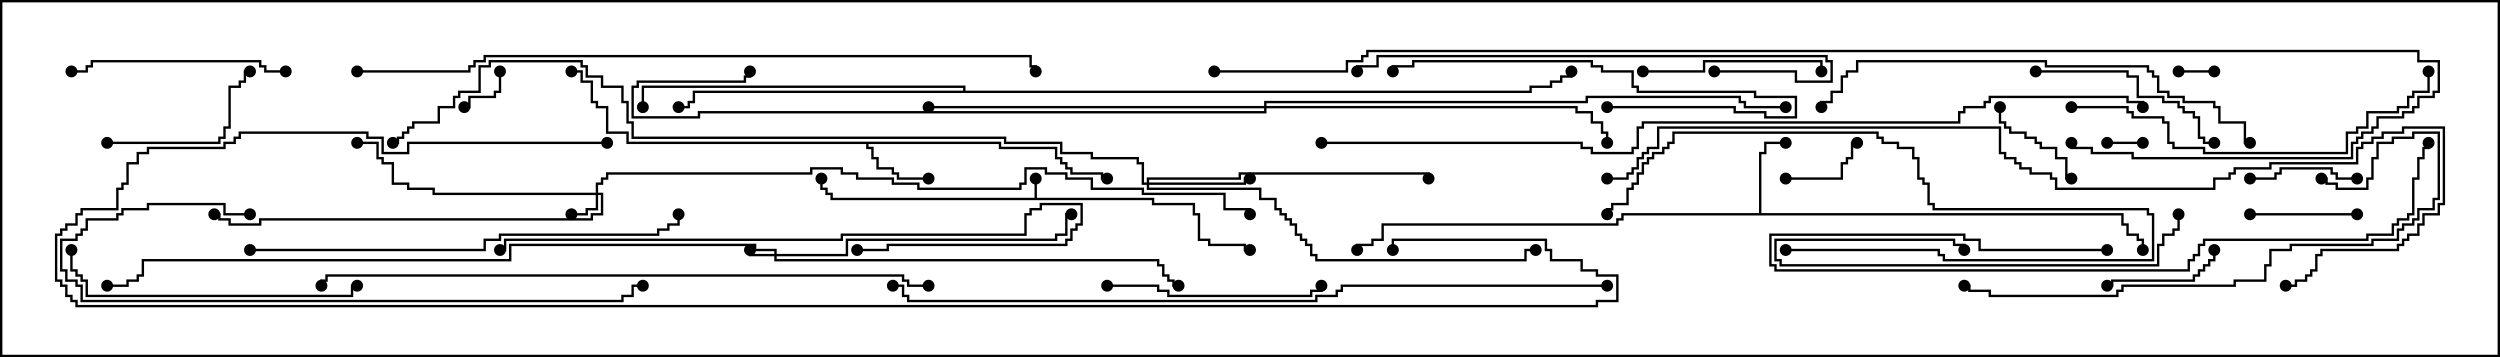 <svg version="1.1" width="105" height="15" xmlns="http://www.w3.org/2000/svg"><path d="M43.45,8.307L43.45,7.5L43.55,7.5L43.55,8.307L48.479,8.307L48.479,8.521L50.193,8.521L50.193,8.95L50.407,8.95L50.407,10.021L50.836,10.021L50.836,10.236L52.336,10.236L52.336,10.45L52.5,10.45L52.5,10.55L52.236,10.55L52.236,10.336L50.736,10.336L50.736,10.121L50.307,10.121L50.307,9.05L50.093,9.05L50.093,8.621L48.379,8.621L48.379,8.407L34.879,8.407L34.879,8.193L34.664,8.193L34.664,7.979L34.45,7.979L34.45,7.5L34.55,7.5L34.55,7.879L34.764,7.879L34.764,8.093L34.979,8.093L34.979,8.307z" stroke="none"/><path d="M42.05,5.95L42.05,6.164L44.407,6.164L44.407,6.593L44.621,6.593L44.621,6.807L44.836,6.807L44.836,7.021L45.05,7.021L45.05,7.236L46.336,7.236L46.336,7.45L46.5,7.45L46.5,7.55L46.236,7.55L46.236,7.336L44.95,7.336L44.95,7.121L44.736,7.121L44.736,6.907L44.521,6.907L44.521,6.693L44.307,6.693L44.307,6.264L41.95,6.264L41.95,6.05L36.479,6.05L36.479,6.164L36.693,6.164L36.693,6.593L36.907,6.593L36.907,7.021L37.55,7.021L37.55,7.236L37.764,7.236L37.764,7.45L39,7.45L39,7.55L37.664,7.55L37.664,7.336L37.45,7.336L37.45,7.121L36.807,7.121L36.807,6.693L36.593,6.693L36.593,6.264L36.379,6.264L36.379,6.05L26.307,6.05L26.307,5.621L25.45,5.621L25.45,4.55L25.021,4.55L25.021,4.336L24.807,4.336L24.807,3.479L24.379,3.479L24.379,3.05L24,3.05L24,2.95L24.479,2.95L24.479,3.379L24.907,3.379L24.907,4.236L25.121,4.236L25.121,4.45L25.55,4.45L25.55,5.521L26.407,5.521L26.407,5.95z" stroke="none"/><path d="M73.879,8.95L73.879,6.379L74.093,6.379L74.093,5.95L75,5.95L75,6.05L74.193,6.05L74.193,6.479L73.979,6.479L73.979,8.95L89.193,8.95L89.193,9.379L89.407,9.379L89.407,9.807L89.836,9.807L89.836,10.021L90.05,10.021L90.05,10.5L89.95,10.5L89.95,10.121L89.736,10.121L89.736,9.907L89.307,9.907L89.307,9.479L89.093,9.479L89.093,9.05L68.193,9.05L68.193,9.264L67.979,9.264L67.979,9.479L58.121,9.479L58.121,10.121L57.693,10.121L57.693,10.336L57.05,10.336L57.05,10.5L56.95,10.5L56.95,10.236L57.593,10.236L57.593,10.021L58.021,10.021L58.021,9.379L67.879,9.379L67.879,9.164L68.093,9.164L68.093,8.95z" stroke="none"/><path d="M40.45,3.807L40.45,3.693L27.05,3.693L27.05,4.5L26.95,4.5L26.95,3.593L40.55,3.593L40.55,3.807L64.236,3.807L64.236,3.593L65.093,3.593L65.093,3.379L65.521,3.379L65.521,3.164L65.95,3.164L65.95,3L66.05,3L66.05,3.264L65.621,3.264L65.621,3.479L65.193,3.479L65.193,3.693L64.336,3.693L64.336,3.907L29.193,3.907L29.193,4.336L28.979,4.336L28.979,4.55L28.5,4.55L28.5,4.45L28.879,4.45L28.879,4.236L29.093,4.236L29.093,3.807z" stroke="none"/><path d="M32.521,10.664L32.521,10.55L31.664,10.55L31.664,10.336L21.479,10.336L21.479,10.979L6.05,10.979L6.05,11.621L5.836,11.621L5.836,11.836L5.407,11.836L5.407,12.05L4.5,12.05L4.5,11.95L5.307,11.95L5.307,11.736L5.736,11.736L5.736,11.521L5.95,11.521L5.95,10.879L21.379,10.879L21.379,10.236L31.764,10.236L31.764,10.45L32.621,10.45L32.621,10.664L35.521,10.664L35.521,10.021L44.307,10.021L44.307,9.807L44.736,9.807L44.736,8.95L45,8.95L45,9.05L44.836,9.05L44.836,9.907L44.407,9.907L44.407,10.121L35.621,10.121L35.621,10.764L32.621,10.764L32.621,10.879L48.693,10.879L48.693,11.093L48.907,11.093L48.907,11.521L49.121,11.521L49.121,11.736L49.336,11.736L49.336,11.95L49.5,11.95L49.5,12.05L49.236,12.05L49.236,11.836L49.021,11.836L49.021,11.621L48.807,11.621L48.807,11.193L48.593,11.193L48.593,10.979L32.521,10.979L32.521,10.764L31.45,10.764L31.45,10.5L31.55,10.5L31.55,10.664z" stroke="none"/><path d="M25.021,8.093L25.021,7.664L25.236,7.664L25.236,7.45L25.45,7.45L25.45,7.236L34.021,7.236L34.021,7.021L35.407,7.021L35.407,7.236L36.05,7.236L36.05,7.45L37.55,7.45L37.55,7.664L38.621,7.664L38.621,7.879L42.807,7.879L42.807,7.664L43.021,7.664L43.021,7.021L43.979,7.021L43.979,7.236L44.836,7.236L44.836,7.45L45.907,7.45L45.907,7.879L48.05,7.879L48.05,8.093L51.479,8.093L51.479,8.736L52.55,8.736L52.55,9L52.45,9L52.45,8.836L51.379,8.836L51.379,8.193L47.95,8.193L47.95,7.979L45.807,7.979L45.807,7.55L44.736,7.55L44.736,7.336L43.879,7.336L43.879,7.121L43.121,7.121L43.121,7.764L42.907,7.764L42.907,7.979L38.521,7.979L38.521,7.764L37.45,7.764L37.45,7.55L35.95,7.55L35.95,7.336L35.307,7.336L35.307,7.121L34.121,7.121L34.121,7.336L25.55,7.336L25.55,7.55L25.336,7.55L25.336,7.764L25.121,7.764L25.121,8.093L25.336,8.093L25.336,9.05L24.907,9.05L24.907,9.264L10.979,9.264L10.979,9.479L9.593,9.479L9.593,9.264L9.164,9.264L9.164,9.05L9,9.05L9,8.95L9.264,8.95L9.264,9.164L9.693,9.164L9.693,9.379L10.879,9.379L10.879,9.164L24.807,9.164L24.807,8.95L25.236,8.95L25.236,8.193L25.121,8.193L25.121,8.836L24.693,8.836L24.693,9.05L24,9.05L24,8.95L24.593,8.95L24.593,8.736L25.021,8.736L25.021,8.193L18.164,8.193L18.164,7.979L17.093,7.979L17.093,7.764L16.45,7.764L16.45,6.907L16.021,6.907L16.021,6.693L15.807,6.693L15.807,6.05L15,6.05L15,5.95L15.907,5.95L15.907,6.593L16.121,6.593L16.121,6.807L16.55,6.807L16.55,7.664L17.193,7.664L17.193,7.879L18.264,7.879L18.264,8.093z" stroke="none"/><path d="M48.164,7.664L48.164,7.45L52.021,7.45L52.021,7.236L60.05,7.236L60.05,7.5L59.95,7.5L59.95,7.336L52.121,7.336L52.121,7.55L48.264,7.55L48.264,7.664L52.236,7.664L52.236,7.45L52.5,7.45L52.5,7.55L52.336,7.55L52.336,7.764L48.264,7.764L48.264,7.879L52.979,7.879L52.979,8.307L53.621,8.307L53.621,8.736L53.836,8.736L53.836,8.95L54.05,8.95L54.05,9.164L54.264,9.164L54.264,9.379L54.479,9.379L54.479,9.807L54.693,9.807L54.693,10.021L54.907,10.021L54.907,10.236L55.121,10.236L55.121,10.664L55.336,10.664L55.336,10.879L64.021,10.879L64.021,10.45L64.5,10.45L64.5,10.55L64.121,10.55L64.121,10.979L55.236,10.979L55.236,10.764L55.021,10.764L55.021,10.336L54.807,10.336L54.807,10.121L54.593,10.121L54.593,9.907L54.379,9.907L54.379,9.479L54.164,9.479L54.164,9.264L53.95,9.264L53.95,9.05L53.736,9.05L53.736,8.836L53.521,8.836L53.521,8.407L52.879,8.407L52.879,7.979L48.164,7.979L48.164,7.764L47.95,7.764L47.95,6.907L47.736,6.907L47.736,6.693L45.807,6.693L45.807,6.479L44.521,6.479L44.521,6.05L42.164,6.05L42.164,5.836L26.521,5.836L26.521,5.193L26.307,5.193L26.307,4.336L26.093,4.336L26.093,3.693L25.236,3.693L25.236,3.264L24.593,3.264L24.593,2.836L24.379,2.836L24.379,2.621L20.621,2.621L20.621,2.836L20.193,2.836L20.193,3.907L19.336,3.907L19.336,4.121L19.121,4.121L19.121,4.55L18.479,4.55L18.479,5.193L17.407,5.193L17.407,5.407L17.193,5.407L17.193,5.621L16.979,5.621L16.979,5.836L16.764,5.836L16.764,6.05L16.5,6.05L16.5,5.95L16.664,5.95L16.664,5.736L16.879,5.736L16.879,5.521L17.093,5.521L17.093,5.307L17.307,5.307L17.307,5.093L18.379,5.093L18.379,4.45L19.021,4.45L19.021,4.021L19.236,4.021L19.236,3.807L20.093,3.807L20.093,2.736L20.521,2.736L20.521,2.521L24.479,2.521L24.479,2.736L24.693,2.736L24.693,3.164L25.336,3.164L25.336,3.593L26.193,3.593L26.193,4.236L26.407,4.236L26.407,5.093L26.621,5.093L26.621,5.736L42.264,5.736L42.264,5.95L44.621,5.95L44.621,6.379L45.907,6.379L45.907,6.593L47.836,6.593L47.836,6.807L48.05,6.807L48.05,7.664z" stroke="none"/><path d="M53.093,4.45L53.093,4.236L66.593,4.236L66.593,4.021L73.121,4.021L73.121,4.236L73.336,4.236L73.336,4.45L75,4.45L75,4.55L73.236,4.55L73.236,4.336L73.021,4.336L73.021,4.121L66.693,4.121L66.693,4.336L53.193,4.336L53.193,4.45L66.264,4.45L66.264,4.664L66.907,4.664L66.907,5.093L67.336,5.093L67.336,5.521L67.55,5.521L67.55,6L67.45,6L67.45,5.621L67.236,5.621L67.236,5.193L66.807,5.193L66.807,4.764L66.164,4.764L66.164,4.55L53.193,4.55L53.193,4.764L29.407,4.764L29.407,4.979L26.521,4.979L26.521,3.593L26.736,3.593L26.736,3.379L31.236,3.379L31.236,3.164L31.45,3.164L31.45,3L31.55,3L31.55,3.264L31.336,3.264L31.336,3.479L26.836,3.479L26.836,3.693L26.621,3.693L26.621,4.879L29.307,4.879L29.307,4.664L53.093,4.664L53.093,4.55L39,4.55L39,4.45z" stroke="none"/><path d="M91.5,3.05L91.5,2.95L93,2.95L93,3.05z" stroke="none"/><path d="M90,5.95L90,6.05L88.5,6.05L88.5,5.95z" stroke="none"/><path d="M20.95,3L21.05,3L21.05,3.907L20.836,3.907L20.836,4.121L19.764,4.121L19.764,4.55L19.5,4.55L19.5,4.45L19.664,4.45L19.664,4.021L20.736,4.021L20.736,3.807L20.95,3.807z" stroke="none"/><path d="M75,7.55L75,7.45L77.307,7.45L77.307,6.807L77.521,6.807L77.521,6.593L77.736,6.593L77.736,5.95L78,5.95L78,6.05L77.836,6.05L77.836,6.693L77.621,6.693L77.621,6.907L77.407,6.907L77.407,7.55z" stroke="none"/><path d="M83.95,4.5L84.05,4.5L84.05,5.093L84.264,5.093L84.264,5.307L84.479,5.307L84.479,5.521L85.121,5.521L85.121,5.736L85.55,5.736L85.55,5.95L85.764,5.95L85.764,6.164L86.407,6.164L86.407,6.593L86.836,6.593L86.836,7.45L87,7.45L87,7.55L86.736,7.55L86.736,6.693L86.307,6.693L86.307,6.264L85.664,6.264L85.664,6.05L85.45,6.05L85.45,5.836L85.021,5.836L85.021,5.621L84.379,5.621L84.379,5.407L84.164,5.407L84.164,5.193L83.95,5.193z" stroke="none"/><path d="M99,7.45L99,7.55L98.093,7.55L98.093,7.336L97.879,7.336L97.879,7.121L95.836,7.121L95.836,7.336L95.621,7.336L95.621,7.55L94.5,7.55L94.5,7.45L95.521,7.45L95.521,7.236L95.736,7.236L95.736,7.021L97.979,7.021L97.979,7.236L98.193,7.236L98.193,7.45z" stroke="none"/><path d="M94.5,9.05L94.5,8.95L99,8.95L99,9.05z" stroke="none"/><path d="M92.95,10.5L93.05,10.5L93.05,10.979L92.836,10.979L92.836,11.193L92.621,11.193L92.621,11.407L92.407,11.407L92.407,11.621L92.193,11.621L92.193,11.836L88.764,11.836L88.764,12.05L88.5,12.05L88.5,11.95L88.664,11.95L88.664,11.736L92.093,11.736L92.093,11.521L92.307,11.521L92.307,11.307L92.521,11.307L92.521,11.093L92.736,11.093L92.736,10.879L92.95,10.879z" stroke="none"/><path d="M4.5,6.05L4.5,5.95L9.164,5.95L9.164,5.736L9.379,5.736L9.379,5.307L9.593,5.307L9.593,3.593L10.021,3.593L10.021,3.379L10.236,3.379L10.236,2.95L10.5,2.95L10.5,3.05L10.336,3.05L10.336,3.479L10.121,3.479L10.121,3.693L9.693,3.693L9.693,5.407L9.479,5.407L9.479,5.836L9.264,5.836L9.264,6.05z" stroke="none"/><path d="M69,3.05L69,2.95L71.521,2.95L71.521,2.521L76.55,2.521L76.55,3L76.45,3L76.45,2.621L71.621,2.621L71.621,3.05z" stroke="none"/><path d="M75,10.55L75,10.45L81.479,10.45L81.479,10.664L81.693,10.664L81.693,10.879L90.379,10.879L90.379,9.05L90.164,9.05L90.164,8.836L81.164,8.836L81.164,8.621L80.95,8.621L80.95,7.764L80.736,7.764L80.736,7.55L80.521,7.55L80.521,6.693L80.307,6.693L80.307,6.264L79.664,6.264L79.664,6.05L79.021,6.05L79.021,5.836L78.807,5.836L78.807,5.621L70.336,5.621L70.336,6.05L70.121,6.05L70.121,6.264L69.907,6.264L69.907,6.479L69.479,6.479L69.479,6.693L69.264,6.693L69.264,6.907L69.05,6.907L69.05,7.336L68.836,7.336L68.836,7.764L68.621,7.764L68.621,7.979L68.407,7.979L68.407,8.621L67.764,8.621L67.764,8.836L67.55,8.836L67.55,9L67.45,9L67.45,8.736L67.664,8.736L67.664,8.521L68.307,8.521L68.307,7.879L68.521,7.879L68.521,7.664L68.736,7.664L68.736,7.236L68.95,7.236L68.95,6.807L69.164,6.807L69.164,6.593L69.379,6.593L69.379,6.379L69.807,6.379L69.807,6.164L70.021,6.164L70.021,5.95L70.236,5.95L70.236,5.521L78.907,5.521L78.907,5.736L79.121,5.736L79.121,5.95L79.764,5.95L79.764,6.164L80.407,6.164L80.407,6.593L80.621,6.593L80.621,7.45L80.836,7.45L80.836,7.664L81.05,7.664L81.05,8.521L81.264,8.521L81.264,8.736L90.264,8.736L90.264,8.95L90.479,8.95L90.479,10.979L81.593,10.979L81.593,10.764L81.379,10.764L81.379,10.55z" stroke="none"/><path d="M85.5,3.05L85.5,2.95L89.407,2.95L89.407,3.164L89.836,3.164L89.836,4.021L90.907,4.021L90.907,4.236L91.55,4.236L91.55,4.45L91.764,4.45L91.764,4.664L92.193,4.664L92.193,4.879L92.407,4.879L92.407,5.736L92.621,5.736L92.621,5.95L93,5.95L93,6.05L92.521,6.05L92.521,5.836L92.307,5.836L92.307,4.979L92.093,4.979L92.093,4.764L91.664,4.764L91.664,4.55L91.45,4.55L91.45,4.336L90.807,4.336L90.807,4.121L89.736,4.121L89.736,3.264L89.307,3.264L89.307,3.05z" stroke="none"/><path d="M46.5,12.05L46.5,11.95L48.693,11.95L48.693,12.164L49.121,12.164L49.121,12.379L55.021,12.379L55.021,12.164L55.45,12.164L55.45,12L55.55,12L55.55,12.264L55.121,12.264L55.121,12.479L49.021,12.479L49.021,12.264L48.593,12.264L48.593,12.05z" stroke="none"/><path d="M12,2.95L12,3.05L11.093,3.05L11.093,2.836L10.879,2.836L10.879,2.621L3.907,2.621L3.907,2.836L3.693,2.836L3.693,3.05L3,3.05L3,2.95L3.593,2.95L3.593,2.736L3.807,2.736L3.807,2.521L10.979,2.521L10.979,2.736L11.193,2.736L11.193,2.95z" stroke="none"/><path d="M67.5,4.55L67.5,4.45L72.907,4.45L72.907,4.664L74.193,4.664L74.193,4.879L75.379,4.879L75.379,4.121L73.664,4.121L73.664,3.907L68.736,3.907L68.736,3.693L68.521,3.693L68.521,3.05L67.236,3.05L67.236,2.836L66.807,2.836L66.807,2.621L59.407,2.621L59.407,2.836L58.55,2.836L58.55,3L58.45,3L58.45,2.736L59.307,2.736L59.307,2.521L66.907,2.521L66.907,2.736L67.336,2.736L67.336,2.95L68.621,2.95L68.621,3.593L68.836,3.593L68.836,3.807L73.764,3.807L73.764,4.021L75.479,4.021L75.479,4.979L74.093,4.979L74.093,4.764L72.807,4.764L72.807,4.55z" stroke="none"/><path d="M91.45,9L91.55,9L91.55,9.693L91.336,9.693L91.336,9.907L90.907,9.907L90.907,10.336L90.693,10.336L90.693,11.193L74.736,11.193L74.736,10.979L74.521,10.979L74.521,10.021L82.121,10.021L82.121,10.236L82.55,10.236L82.55,10.5L82.45,10.5L82.45,10.336L82.021,10.336L82.021,10.121L74.621,10.121L74.621,10.879L74.836,10.879L74.836,11.093L90.593,11.093L90.593,10.236L90.807,10.236L90.807,9.807L91.236,9.807L91.236,9.593L91.45,9.593z" stroke="none"/><path d="M2.95,10.5L3.05,10.5L3.05,11.307L3.264,11.307L3.264,11.521L3.479,11.521L3.479,11.736L3.693,11.736L3.693,12.379L14.736,12.379L14.736,11.95L15,11.95L15,12.05L14.836,12.05L14.836,12.479L3.593,12.479L3.593,11.836L3.379,11.836L3.379,11.621L3.164,11.621L3.164,11.407L2.95,11.407z" stroke="none"/><path d="M88.5,10.45L88.5,10.55L83.093,10.55L83.093,10.121L82.45,10.121L82.45,9.907L74.407,9.907L74.407,11.093L74.621,11.093L74.621,11.307L91.879,11.307L91.879,10.879L92.093,10.879L92.093,10.664L92.307,10.664L92.307,10.236L92.521,10.236L92.521,10.021L99.379,10.021L99.379,9.807L100.45,9.807L100.45,9.379L100.664,9.379L100.664,9.164L101.093,9.164L101.093,8.95L101.307,8.95L101.307,7.45L101.521,7.45L101.521,6.593L101.736,6.593L101.736,6.164L101.95,6.164L101.95,6L102.05,6L102.05,6.264L101.836,6.264L101.836,6.693L101.621,6.693L101.621,7.55L101.407,7.55L101.407,9.05L101.193,9.05L101.193,9.264L100.764,9.264L100.764,9.479L100.55,9.479L100.55,9.907L99.479,9.907L99.479,10.121L92.621,10.121L92.621,10.336L92.407,10.336L92.407,10.764L92.193,10.764L92.193,10.979L91.979,10.979L91.979,11.407L74.521,11.407L74.521,11.193L74.307,11.193L74.307,9.807L82.55,9.807L82.55,10.021L83.193,10.021L83.193,10.45z" stroke="none"/><path d="M72,3.05L72,2.95L75.479,2.95L75.479,3.379L76.879,3.379L76.879,2.621L76.664,2.621L76.664,2.407L57.907,2.407L57.907,2.836L57.05,2.836L57.05,3L56.95,3L56.95,2.736L57.807,2.736L57.807,2.307L76.764,2.307L76.764,2.521L76.979,2.521L76.979,3.479L75.379,3.479L75.379,3.05z" stroke="none"/><path d="M21,10.55L21,10.45L21.164,10.45L21.164,10.021L35.307,10.021L35.307,9.807L43.021,9.807L43.021,8.95L43.236,8.95L43.236,8.736L43.664,8.736L43.664,8.521L45.479,8.521L45.479,9.479L45.264,9.479L45.264,9.693L45.05,9.693L45.05,10.121L44.836,10.121L44.836,10.336L37.336,10.336L37.336,10.55L36,10.55L36,10.45L37.236,10.45L37.236,10.236L44.736,10.236L44.736,10.021L44.95,10.021L44.95,9.593L45.164,9.593L45.164,9.379L45.379,9.379L45.379,8.621L43.764,8.621L43.764,8.836L43.336,8.836L43.336,9.05L43.121,9.05L43.121,9.907L35.407,9.907L35.407,10.121L21.264,10.121L21.264,10.55z" stroke="none"/><path d="M87,4.55L87,4.45L89.407,4.45L89.407,4.664L89.621,4.664L89.621,4.879L90.907,4.879L90.907,5.093L91.121,5.093L91.121,5.95L91.336,5.95L91.336,6.164L92.621,6.164L92.621,6.379L98.521,6.379L98.521,5.521L98.95,5.521L98.95,5.307L99.379,5.307L99.379,4.664L100.664,4.664L100.664,4.45L101.093,4.45L101.093,4.021L101.307,4.021L101.307,3.807L101.95,3.807L101.95,3L102.05,3L102.05,3.907L101.407,3.907L101.407,4.121L101.193,4.121L101.193,4.55L100.764,4.55L100.764,4.764L99.479,4.764L99.479,5.407L99.05,5.407L99.05,5.621L98.621,5.621L98.621,6.479L92.521,6.479L92.521,6.264L91.236,6.264L91.236,6.05L91.021,6.05L91.021,5.193L90.807,5.193L90.807,4.979L89.521,4.979L89.521,4.764L89.307,4.764L89.307,4.55z" stroke="none"/><path d="M97.5,7.55L97.5,7.45L97.764,7.45L97.764,7.664L98.193,7.664L98.193,7.879L99.379,7.879L99.379,7.45L99.593,7.45L99.593,6.593L99.807,6.593L99.807,5.95L100.45,5.95L100.45,5.736L101.307,5.736L101.307,5.521L102.479,5.521L102.479,8.407L102.264,8.407L102.264,8.836L101.621,8.836L101.621,9.264L101.407,9.264L101.407,9.479L100.979,9.479L100.979,9.693L100.764,9.693L100.764,10.121L99.693,10.121L99.693,10.336L96.264,10.336L96.264,10.55L95.407,10.55L95.407,11.193L95.193,11.193L95.193,11.836L93.907,11.836L93.907,12.05L89.193,12.05L89.193,12.264L88.979,12.264L88.979,12.479L83.521,12.479L83.521,12.264L82.664,12.264L82.664,12.05L82.5,12.05L82.5,11.95L82.764,11.95L82.764,12.164L83.621,12.164L83.621,12.379L88.879,12.379L88.879,12.164L89.093,12.164L89.093,11.95L93.807,11.95L93.807,11.736L95.093,11.736L95.093,11.093L95.307,11.093L95.307,10.45L96.164,10.45L96.164,10.236L99.593,10.236L99.593,10.021L100.664,10.021L100.664,9.593L100.879,9.593L100.879,9.379L101.307,9.379L101.307,9.164L101.521,9.164L101.521,8.736L102.164,8.736L102.164,8.307L102.379,8.307L102.379,5.621L101.407,5.621L101.407,5.836L100.55,5.836L100.55,6.05L99.907,6.05L99.907,6.693L99.693,6.693L99.693,7.55L99.479,7.55L99.479,7.979L98.093,7.979L98.093,7.764L97.664,7.764L97.664,7.55z" stroke="none"/><path d="M10.5,8.95L10.5,9.05L9.379,9.05L9.379,8.621L6.264,8.621L6.264,8.836L5.193,8.836L5.193,9.05L4.979,9.05L4.979,9.264L3.693,9.264L3.693,9.693L3.479,9.693L3.479,9.907L3.264,9.907L3.264,10.121L2.621,10.121L2.621,11.307L2.836,11.307L2.836,11.736L3.264,11.736L3.264,11.95L3.479,11.95L3.479,12.593L26.093,12.593L26.093,12.379L26.521,12.379L26.521,11.95L27,11.95L27,12.05L26.621,12.05L26.621,12.479L26.193,12.479L26.193,12.693L3.379,12.693L3.379,12.05L3.164,12.05L3.164,11.836L2.736,11.836L2.736,11.407L2.521,11.407L2.521,10.021L3.164,10.021L3.164,9.807L3.379,9.807L3.379,9.593L3.593,9.593L3.593,9.164L4.879,9.164L4.879,8.95L5.093,8.95L5.093,8.736L6.164,8.736L6.164,8.521L9.479,8.521L9.479,8.95z" stroke="none"/><path d="M94.5,5.95L94.5,6.05L94.236,6.05L94.236,5.193L93.164,5.193L93.164,4.55L92.95,4.55L92.95,4.336L91.664,4.336L91.664,4.121L91.021,4.121L91.021,3.907L90.593,3.907L90.593,3.264L90.379,3.264L90.379,3.05L90.164,3.05L90.164,2.836L85.879,2.836L85.879,2.621L78.05,2.621L78.05,3.05L77.621,3.05L77.621,3.264L77.407,3.264L77.407,3.907L76.979,3.907L76.979,4.336L76.55,4.336L76.55,4.5L76.45,4.5L76.45,4.236L76.879,4.236L76.879,3.807L77.307,3.807L77.307,3.164L77.521,3.164L77.521,2.95L77.95,2.95L77.95,2.521L85.979,2.521L85.979,2.736L90.264,2.736L90.264,2.95L90.479,2.95L90.479,3.164L90.693,3.164L90.693,3.807L91.121,3.807L91.121,4.021L91.764,4.021L91.764,4.236L93.05,4.236L93.05,4.45L93.264,4.45L93.264,5.093L94.336,5.093L94.336,5.95z" stroke="none"/><path d="M10.5,10.55L10.5,10.45L20.307,10.45L20.307,10.021L20.95,10.021L20.95,9.807L27.593,9.807L27.593,9.593L28.021,9.593L28.021,9.379L28.45,9.379L28.45,9L28.55,9L28.55,9.479L28.121,9.479L28.121,9.693L27.693,9.693L27.693,9.907L21.05,9.907L21.05,10.121L20.407,10.121L20.407,10.55z" stroke="none"/><path d="M39,11.95L39,12.05L38.093,12.05L38.093,11.836L37.879,11.836L37.879,11.621L13.764,11.621L13.764,11.836L13.55,11.836L13.55,12L13.45,12L13.45,11.736L13.664,11.736L13.664,11.521L37.979,11.521L37.979,11.736L38.193,11.736L38.193,11.95z" stroke="none"/><path d="M15,3.05L15,2.95L19.664,2.95L19.664,2.736L19.879,2.736L19.879,2.521L20.307,2.521L20.307,2.307L43.336,2.307L43.336,2.736L43.55,2.736L43.55,3L43.45,3L43.45,2.836L43.236,2.836L43.236,2.407L20.407,2.407L20.407,2.621L19.979,2.621L19.979,2.836L19.764,2.836L19.764,3.05z" stroke="none"/><path d="M67.5,7.55L67.5,7.45L68.307,7.45L68.307,7.236L68.521,7.236L68.521,7.021L68.736,7.021L68.736,6.593L68.95,6.593L68.95,6.379L69.164,6.379L69.164,6.164L69.593,6.164L69.593,5.307L84.05,5.307L84.05,6.379L84.264,6.379L84.264,6.593L84.693,6.593L84.693,6.807L84.907,6.807L84.907,7.021L85.336,7.021L85.336,7.236L86.193,7.236L86.193,7.45L86.407,7.45L86.407,7.879L92.95,7.879L92.95,7.45L93.593,7.45L93.593,7.236L93.807,7.236L93.807,7.021L95.307,7.021L95.307,6.807L98.95,6.807L98.95,6.164L99.164,6.164L99.164,5.95L99.593,5.95L99.593,5.736L100.021,5.736L100.021,5.521L100.879,5.521L100.879,5.307L102.693,5.307L102.693,8.621L102.479,8.621L102.479,9.05L101.836,9.05L101.836,9.479L101.621,9.479L101.621,9.907L101.193,9.907L101.193,10.121L100.979,10.121L100.979,10.336L100.764,10.336L100.764,10.55L97.55,10.55L97.55,10.764L97.336,10.764L97.336,11.407L97.121,11.407L97.121,11.621L96.907,11.621L96.907,11.836L96.479,11.836L96.479,12.05L96,12.05L96,11.95L96.379,11.95L96.379,11.736L96.807,11.736L96.807,11.521L97.021,11.521L97.021,11.307L97.236,11.307L97.236,10.664L97.45,10.664L97.45,10.45L100.664,10.45L100.664,10.236L100.879,10.236L100.879,10.021L101.093,10.021L101.093,9.807L101.521,9.807L101.521,9.379L101.736,9.379L101.736,8.95L102.379,8.95L102.379,8.521L102.593,8.521L102.593,5.407L100.979,5.407L100.979,5.621L100.121,5.621L100.121,5.836L99.693,5.836L99.693,6.05L99.264,6.05L99.264,6.264L99.05,6.264L99.05,6.907L95.407,6.907L95.407,7.121L93.907,7.121L93.907,7.336L93.693,7.336L93.693,7.55L93.05,7.55L93.05,7.979L86.307,7.979L86.307,7.55L86.093,7.55L86.093,7.336L85.236,7.336L85.236,7.121L84.807,7.121L84.807,6.907L84.593,6.907L84.593,6.693L84.164,6.693L84.164,6.479L83.95,6.479L83.95,5.407L69.693,5.407L69.693,6.264L69.264,6.264L69.264,6.479L69.05,6.479L69.05,6.693L68.836,6.693L68.836,7.121L68.621,7.121L68.621,7.336L68.407,7.336L68.407,7.55z" stroke="none"/><path d="M67.5,11.95L67.5,12.05L56.407,12.05L56.407,12.264L56.193,12.264L56.193,12.479L55.336,12.479L55.336,12.693L38.093,12.693L38.093,12.479L37.879,12.479L37.879,12.05L37.5,12.05L37.5,11.95L37.979,11.95L37.979,12.379L38.193,12.379L38.193,12.593L55.236,12.593L55.236,12.379L56.093,12.379L56.093,12.164L56.307,12.164L56.307,11.95z" stroke="none"/><path d="M25.5,5.95L25.5,6.05L17.193,6.05L17.193,6.479L16.021,6.479L16.021,5.836L15.379,5.836L15.379,5.621L10.121,5.621L10.121,5.836L9.907,5.836L9.907,6.05L9.479,6.05L9.479,6.264L6.264,6.264L6.264,6.479L5.836,6.479L5.836,6.907L5.407,6.907L5.407,7.764L5.193,7.764L5.193,7.979L4.979,7.979L4.979,8.836L3.479,8.836L3.479,9.05L3.264,9.05L3.264,9.479L2.836,9.479L2.836,9.693L2.621,9.693L2.621,9.907L2.407,9.907L2.407,11.736L2.621,11.736L2.621,11.95L2.836,11.95L2.836,12.379L3.05,12.379L3.05,12.593L3.264,12.593L3.264,12.807L67.021,12.807L67.021,12.593L67.879,12.593L67.879,11.621L67.021,11.621L67.021,11.407L66.379,11.407L66.379,10.979L65.093,10.979L65.093,10.55L64.879,10.55L64.879,10.121L58.55,10.121L58.55,10.5L58.45,10.5L58.45,10.021L64.979,10.021L64.979,10.45L65.193,10.45L65.193,10.879L66.479,10.879L66.479,11.307L67.121,11.307L67.121,11.521L67.979,11.521L67.979,12.693L67.121,12.693L67.121,12.907L3.164,12.907L3.164,12.693L2.95,12.693L2.95,12.479L2.736,12.479L2.736,12.05L2.521,12.05L2.521,11.836L2.307,11.836L2.307,9.807L2.521,9.807L2.521,9.593L2.736,9.593L2.736,9.379L3.164,9.379L3.164,8.95L3.379,8.95L3.379,8.736L4.879,8.736L4.879,7.879L5.093,7.879L5.093,7.664L5.307,7.664L5.307,6.807L5.736,6.807L5.736,6.379L6.164,6.379L6.164,6.164L9.379,6.164L9.379,5.95L9.807,5.95L9.807,5.736L10.021,5.736L10.021,5.521L15.479,5.521L15.479,5.736L16.121,5.736L16.121,6.379L17.093,6.379L17.093,5.95z" stroke="none"/><path d="M55.5,6.05L55.5,5.95L66.479,5.95L66.479,6.164L66.907,6.164L66.907,6.379L68.521,6.379L68.521,6.164L68.736,6.164L68.736,5.307L68.95,5.307L68.95,5.093L82.236,5.093L82.236,4.664L82.45,4.664L82.45,4.45L83.307,4.45L83.307,4.236L83.521,4.236L83.521,4.021L89.407,4.021L89.407,4.236L90.05,4.236L90.05,4.5L89.95,4.5L89.95,4.336L89.307,4.336L89.307,4.121L83.621,4.121L83.621,4.336L83.407,4.336L83.407,4.55L82.55,4.55L82.55,4.764L82.336,4.764L82.336,5.193L69.05,5.193L69.05,5.407L68.836,5.407L68.836,6.264L68.621,6.264L68.621,6.479L66.807,6.479L66.807,6.264L66.379,6.264L66.379,6.05z" stroke="none"/><path d="M51,3.05L51,2.95L56.521,2.95L56.521,2.521L57.164,2.521L57.164,2.307L57.379,2.307L57.379,2.093L101.621,2.093L101.621,2.521L102.479,2.521L102.479,3.907L102.264,3.907L102.264,4.121L101.621,4.121L101.621,4.55L101.407,4.55L101.407,4.764L100.979,4.764L100.979,4.979L99.907,4.979L99.907,5.407L99.693,5.407L99.693,5.621L99.264,5.621L99.264,5.836L99.05,5.836L99.05,6.05L98.836,6.05L98.836,6.693L89.521,6.693L89.521,6.479L87.807,6.479L87.807,6.264L86.95,6.264L86.95,6L87.05,6L87.05,6.164L87.907,6.164L87.907,6.379L89.621,6.379L89.621,6.593L98.736,6.593L98.736,5.95L98.95,5.95L98.95,5.736L99.164,5.736L99.164,5.521L99.593,5.521L99.593,5.307L99.807,5.307L99.807,4.879L100.879,4.879L100.879,4.664L101.307,4.664L101.307,4.45L101.521,4.45L101.521,4.021L102.164,4.021L102.164,3.807L102.379,3.807L102.379,2.621L101.521,2.621L101.521,2.193L57.479,2.193L57.479,2.407L57.264,2.407L57.264,2.621L56.621,2.621L56.621,3.05z" stroke="none"/><circle cx="43.5" cy="7.5" r="0.25" stroke-width="0" fill="#000" /><circle cx="34.5" cy="7.5" r="0.25" stroke-width="0" fill="#000" /><circle cx="52.5" cy="10.5" r="0.25" stroke-width="0" fill="#000" /><circle cx="39" cy="7.5" r="0.25" stroke-width="0" fill="#000" /><circle cx="46.5" cy="7.5" r="0.25" stroke-width="0" fill="#000" /><circle cx="24" cy="3" r="0.25" stroke-width="0" fill="#000" /><circle cx="75" cy="6" r="0.25" stroke-width="0" fill="#000" /><circle cx="90" cy="10.5" r="0.25" stroke-width="0" fill="#000" /><circle cx="57" cy="10.5" r="0.25" stroke-width="0" fill="#000" /><circle cx="28.5" cy="4.5" r="0.25" stroke-width="0" fill="#000" /><circle cx="27" cy="4.5" r="0.25" stroke-width="0" fill="#000" /><circle cx="66" cy="3" r="0.25" stroke-width="0" fill="#000" /><circle cx="31.5" cy="10.5" r="0.25" stroke-width="0" fill="#000" /><circle cx="45" cy="9" r="0.25" stroke-width="0" fill="#000" /><circle cx="49.5" cy="12" r="0.25" stroke-width="0" fill="#000" /><circle cx="4.5" cy="12" r="0.25" stroke-width="0" fill="#000" /><circle cx="24" cy="9" r="0.25" stroke-width="0" fill="#000" /><circle cx="15" cy="6" r="0.25" stroke-width="0" fill="#000" /><circle cx="9" cy="9" r="0.25" stroke-width="0" fill="#000" /><circle cx="52.5" cy="9" r="0.25" stroke-width="0" fill="#000" /><circle cx="52.5" cy="7.5" r="0.25" stroke-width="0" fill="#000" /><circle cx="60" cy="7.5" r="0.25" stroke-width="0" fill="#000" /><circle cx="64.5" cy="10.5" r="0.25" stroke-width="0" fill="#000" /><circle cx="16.5" cy="6" r="0.25" stroke-width="0" fill="#000" /><circle cx="39" cy="4.5" r="0.25" stroke-width="0" fill="#000" /><circle cx="67.5" cy="6" r="0.25" stroke-width="0" fill="#000" /><circle cx="31.5" cy="3" r="0.25" stroke-width="0" fill="#000" /><circle cx="75" cy="4.5" r="0.25" stroke-width="0" fill="#000" /><circle cx="91.5" cy="3" r="0.25" stroke-width="0" fill="#000" /><circle cx="93" cy="3" r="0.25" stroke-width="0" fill="#000" /><circle cx="90" cy="6" r="0.25" stroke-width="0" fill="#000" /><circle cx="88.5" cy="6" r="0.25" stroke-width="0" fill="#000" /><circle cx="21" cy="3" r="0.25" stroke-width="0" fill="#000" /><circle cx="19.5" cy="4.5" r="0.25" stroke-width="0" fill="#000" /><circle cx="75" cy="7.5" r="0.25" stroke-width="0" fill="#000" /><circle cx="78" cy="6" r="0.25" stroke-width="0" fill="#000" /><circle cx="84" cy="4.5" r="0.25" stroke-width="0" fill="#000" /><circle cx="87" cy="7.5" r="0.25" stroke-width="0" fill="#000" /><circle cx="99" cy="7.5" r="0.25" stroke-width="0" fill="#000" /><circle cx="94.5" cy="7.5" r="0.25" stroke-width="0" fill="#000" /><circle cx="94.5" cy="9" r="0.25" stroke-width="0" fill="#000" /><circle cx="99" cy="9" r="0.25" stroke-width="0" fill="#000" /><circle cx="93" cy="10.5" r="0.25" stroke-width="0" fill="#000" /><circle cx="88.5" cy="12" r="0.25" stroke-width="0" fill="#000" /><circle cx="4.5" cy="6" r="0.25" stroke-width="0" fill="#000" /><circle cx="10.5" cy="3" r="0.25" stroke-width="0" fill="#000" /><circle cx="69" cy="3" r="0.25" stroke-width="0" fill="#000" /><circle cx="76.5" cy="3" r="0.25" stroke-width="0" fill="#000" /><circle cx="75" cy="10.5" r="0.25" stroke-width="0" fill="#000" /><circle cx="67.5" cy="9" r="0.25" stroke-width="0" fill="#000" /><circle cx="85.5" cy="3" r="0.25" stroke-width="0" fill="#000" /><circle cx="93" cy="6" r="0.25" stroke-width="0" fill="#000" /><circle cx="46.5" cy="12" r="0.25" stroke-width="0" fill="#000" /><circle cx="55.5" cy="12" r="0.25" stroke-width="0" fill="#000" /><circle cx="12" cy="3" r="0.25" stroke-width="0" fill="#000" /><circle cx="3" cy="3" r="0.25" stroke-width="0" fill="#000" /><circle cx="67.5" cy="4.5" r="0.25" stroke-width="0" fill="#000" /><circle cx="58.5" cy="3" r="0.25" stroke-width="0" fill="#000" /><circle cx="91.5" cy="9" r="0.25" stroke-width="0" fill="#000" /><circle cx="82.5" cy="10.5" r="0.25" stroke-width="0" fill="#000" /><circle cx="3" cy="10.5" r="0.25" stroke-width="0" fill="#000" /><circle cx="15" cy="12" r="0.25" stroke-width="0" fill="#000" /><circle cx="88.5" cy="10.5" r="0.25" stroke-width="0" fill="#000" /><circle cx="102" cy="6" r="0.25" stroke-width="0" fill="#000" /><circle cx="72" cy="3" r="0.25" stroke-width="0" fill="#000" /><circle cx="57" cy="3" r="0.25" stroke-width="0" fill="#000" /><circle cx="21" cy="10.5" r="0.25" stroke-width="0" fill="#000" /><circle cx="36" cy="10.5" r="0.25" stroke-width="0" fill="#000" /><circle cx="87" cy="4.5" r="0.25" stroke-width="0" fill="#000" /><circle cx="102" cy="3" r="0.25" stroke-width="0" fill="#000" /><circle cx="97.5" cy="7.5" r="0.25" stroke-width="0" fill="#000" /><circle cx="82.5" cy="12" r="0.25" stroke-width="0" fill="#000" /><circle cx="10.5" cy="9" r="0.25" stroke-width="0" fill="#000" /><circle cx="27" cy="12" r="0.25" stroke-width="0" fill="#000" /><circle cx="94.5" cy="6" r="0.25" stroke-width="0" fill="#000" /><circle cx="76.5" cy="4.5" r="0.25" stroke-width="0" fill="#000" /><circle cx="10.5" cy="10.5" r="0.25" stroke-width="0" fill="#000" /><circle cx="28.5" cy="9" r="0.25" stroke-width="0" fill="#000" /><circle cx="39" cy="12" r="0.25" stroke-width="0" fill="#000" /><circle cx="13.5" cy="12" r="0.25" stroke-width="0" fill="#000" /><circle cx="15" cy="3" r="0.25" stroke-width="0" fill="#000" /><circle cx="43.5" cy="3" r="0.25" stroke-width="0" fill="#000" /><circle cx="67.5" cy="7.5" r="0.25" stroke-width="0" fill="#000" /><circle cx="96" cy="12" r="0.25" stroke-width="0" fill="#000" /><circle cx="67.5" cy="12" r="0.25" stroke-width="0" fill="#000" /><circle cx="37.5" cy="12" r="0.25" stroke-width="0" fill="#000" /><circle cx="25.5" cy="6" r="0.25" stroke-width="0" fill="#000" /><circle cx="58.5" cy="10.5" r="0.25" stroke-width="0" fill="#000" /><circle cx="55.5" cy="6" r="0.25" stroke-width="0" fill="#000" /><circle cx="90" cy="4.5" r="0.25" stroke-width="0" fill="#000" /><circle cx="51" cy="3" r="0.25" stroke-width="0" fill="#000" /><circle cx="87" cy="6" r="0.25" stroke-width="0" fill="#000" /><rect x="0" y="0" width="105" height="15" stroke-width="0.2" stroke="#000" fill="none" /></svg>